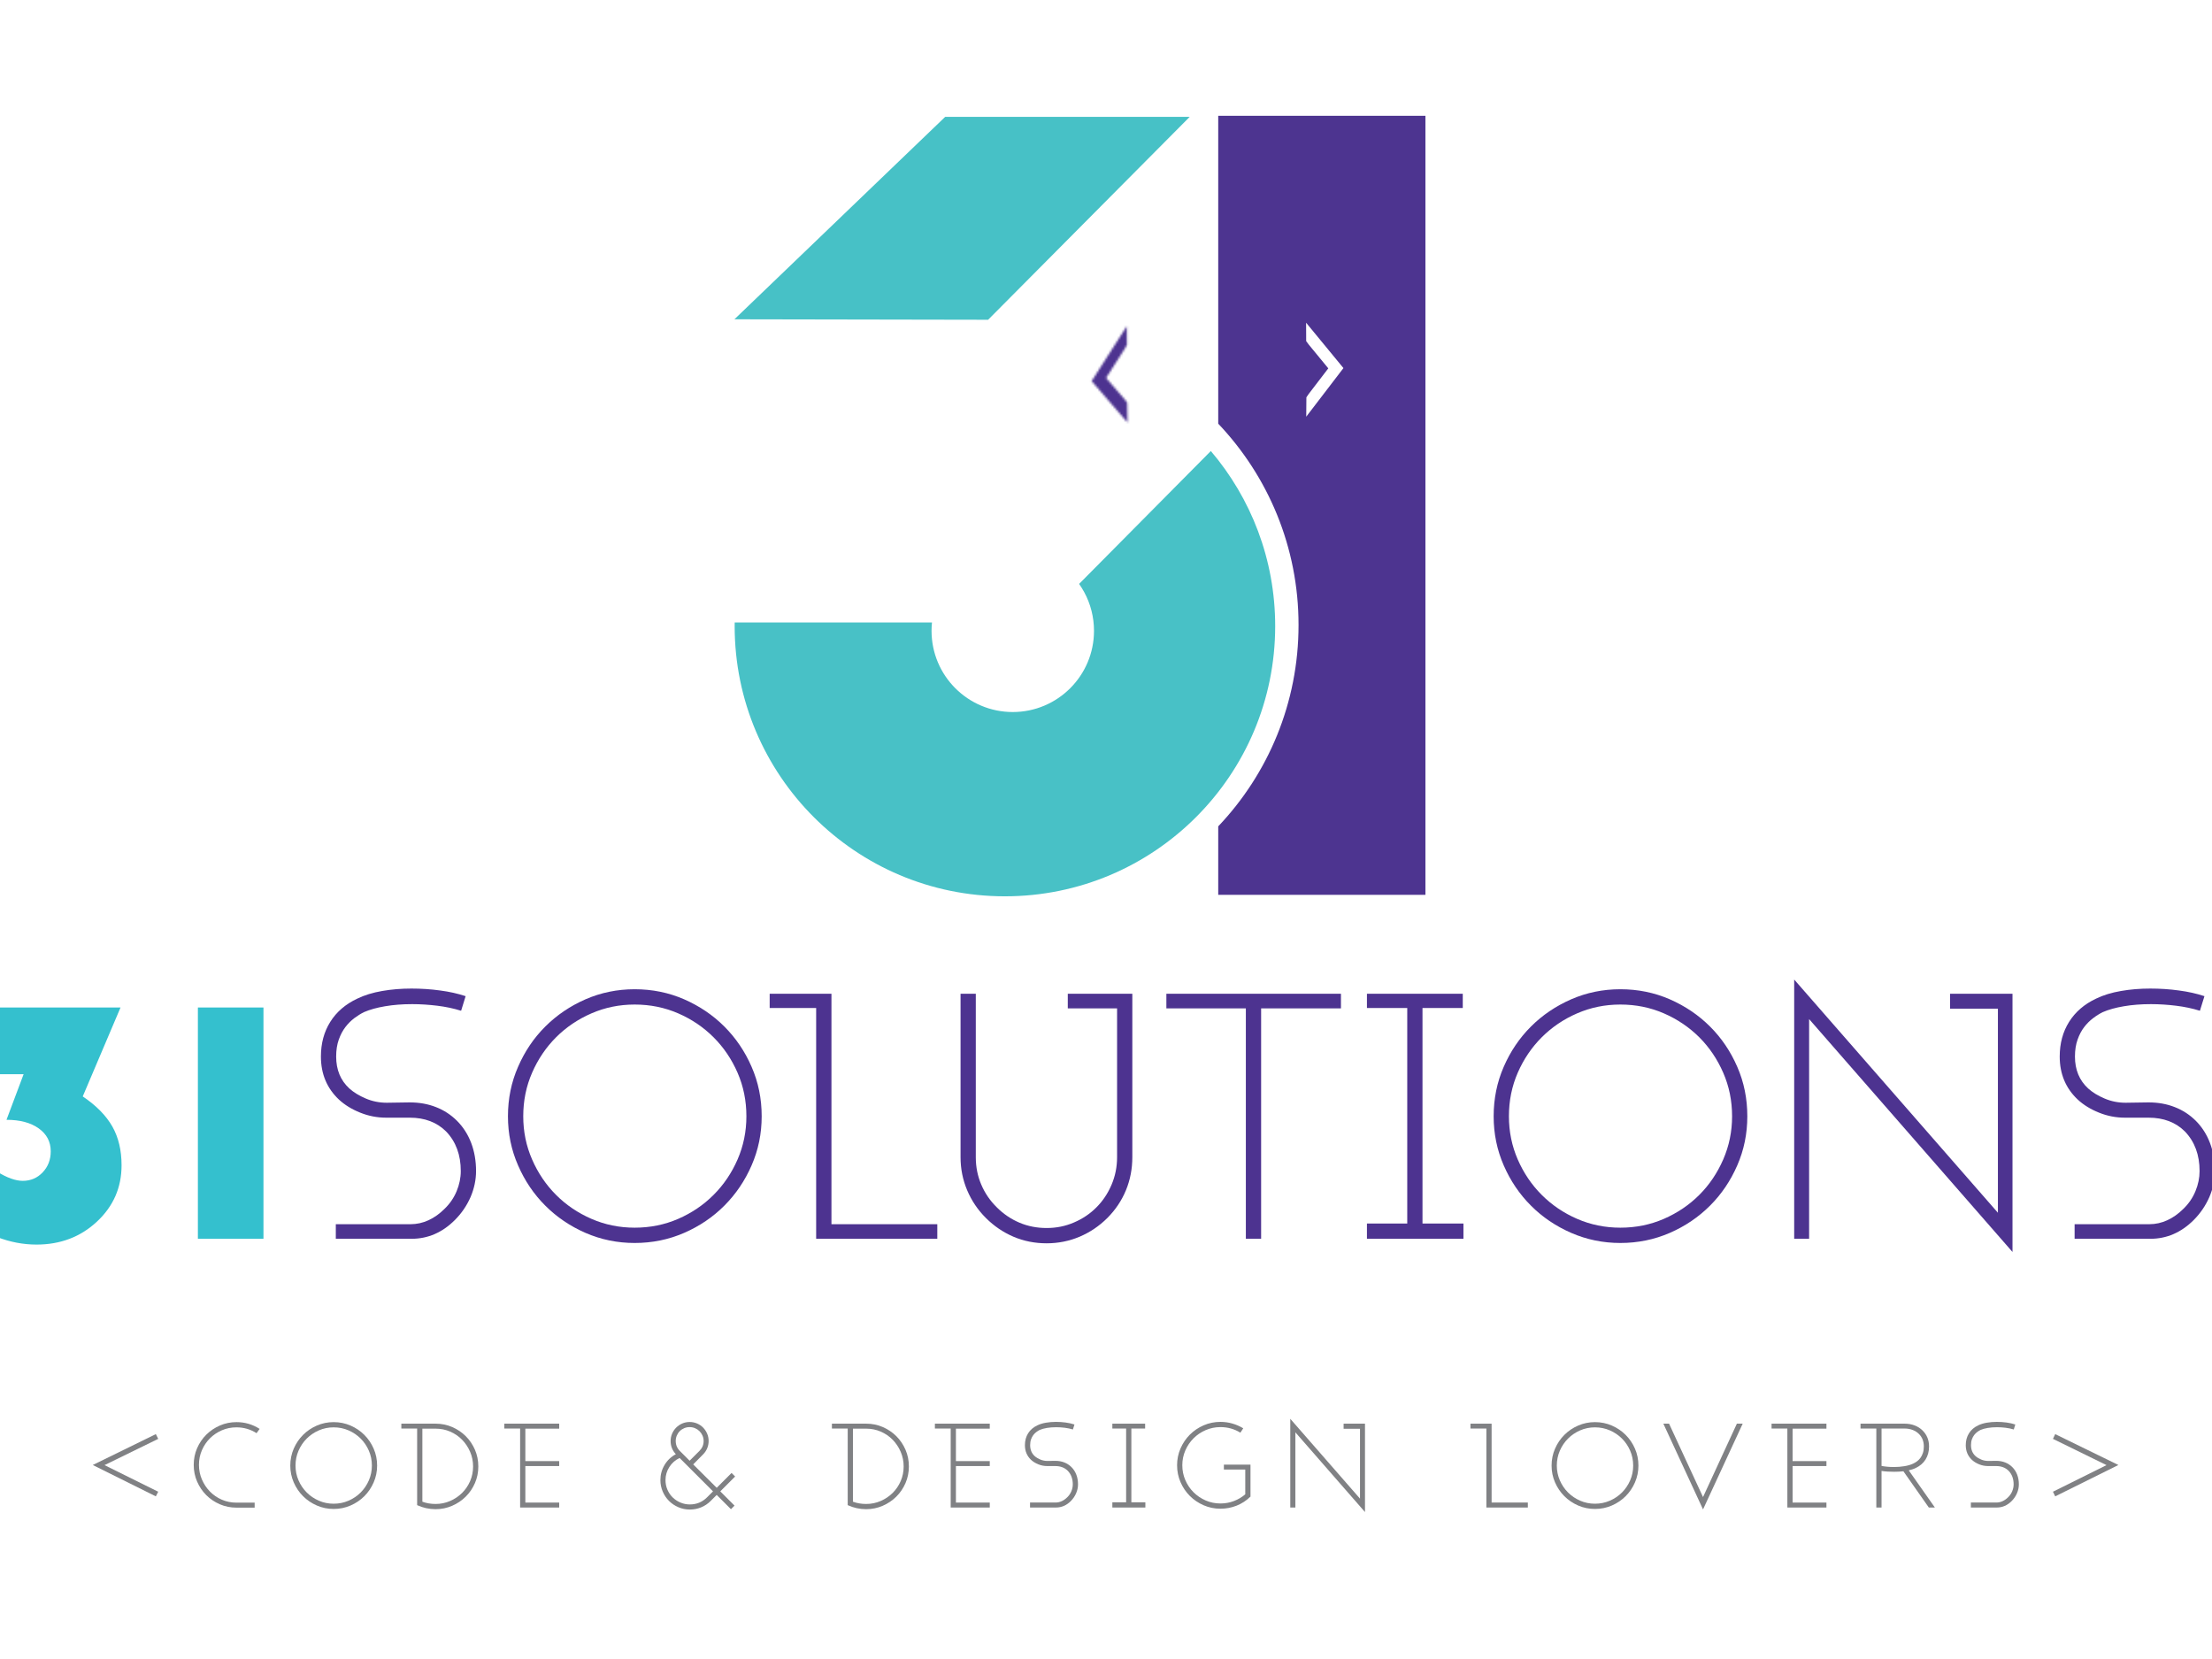 <svg xmlns="http://www.w3.org/2000/svg" xmlns:xlink="http://www.w3.org/1999/xlink" id="Layer_1" width="1024" height="768" x="0" y="0" enable-background="new 0 0 1024 768" version="1.1" viewBox="0 0 1024 768" xml:space="preserve"><g><path fill="none" stroke="#231F20" stroke-miterlimit="10" d="M294.301,352.728"/><path fill="none" stroke="#231F20" stroke-miterlimit="10" d="M433.262,323.7"/><g><path fill="#34C0CE" d="M-0.909,466.396h56.708l-17.492,41.173c6.279,4.244,10.839,8.883,13.707,13.938 c2.839,5.039,4.259,11.003,4.259,17.922c0,10.31-3.778,18.984-11.378,26.074c-7.578,7.092-16.912,10.646-28.002,10.646 c-6.108,0-12.188-1.147-18.203-3.463V542.41c4.559,2.811,8.503,4.236,11.844,4.236c3.67,0,6.747-1.312,9.227-3.936 c2.48-2.609,3.728-5.85,3.728-9.728c0-4.438-1.857-7.979-5.57-10.618c-3.714-2.652-8.675-3.972-14.912-3.972l7.922-21.099H-0.909 V466.396z"/><path fill="#34C0CE" d="M121.964,466.396v107.079H91.609V466.396H121.964z"/><path fill="#4D3390" d="M217.816,554.203c-1.743,3.95-4.144,7.478-7.255,10.59c-5.778,5.778-12.46,8.682-20.081,8.682h-0.151 h-0.33h-34.542v-6.754h34.542c2.896,0,5.678-0.602,8.381-1.842c2.659-1.227,5.119-2.981,7.37-5.233 c2.466-2.352,4.33-5.084,5.635-8.188c1.276-3.098,1.922-6.208,1.922-9.327c0-7.485-2.251-13.593-6.754-18.303 c-4.294-4.287-9.915-6.424-16.869-6.424h-10.919c-4.18,0-8.202-0.78-12.051-2.344c-3.865-1.549-7.119-3.55-9.808-6.029 c-5.556-5.233-8.345-11.873-8.345-19.916c0-6.109,1.441-11.457,4.33-16.06c2.883-4.61,7.069-8.209,12.539-10.775 c3.319-1.606,7.141-2.774,11.478-3.521c4.353-0.759,8.854-1.125,13.572-1.125c4.517,0,8.925,0.287,13.27,0.89 c4.331,0.565,8.274,1.461,11.801,2.631l-2.086,6.76c-3.426-1.075-7.09-1.849-10.997-2.33c-3.922-0.479-7.794-0.738-11.65-0.738 c-4.503,0-8.674,0.316-12.532,0.976c-3.857,0.645-7.126,1.563-9.801,2.725c-1.512,0.752-3.01,1.685-4.516,2.816 c-1.483,1.134-2.847,2.495-4.087,4.108c-1.226,1.599-2.243,3.527-3.046,5.771c-0.804,2.252-1.219,4.876-1.219,7.873 c0,6.114,2.028,11.025,6.108,14.775c2.043,1.827,4.588,3.376,7.636,4.66c3.046,1.305,6.302,1.942,9.714,1.942l10.611-0.158 c4.395,0,8.424,0.717,12.13,2.172c3.698,1.435,6.932,3.557,9.721,6.331c2.896,2.897,5.083,6.338,6.596,10.288 c1.499,3.965,2.245,8.302,2.245,13.005C220.375,546.217,219.515,550.24,217.816,554.203z"/><path fill="#4D3390" d="M347.937,539.485c-3.097,7.126-7.313,13.335-12.61,18.64c-5.291,5.313-11.514,9.514-18.633,12.617 c-7.125,3.098-14.739,4.668-22.891,4.668c-8.036,0-15.622-1.57-22.748-4.668c-7.119-3.104-13.32-7.305-18.625-12.617 c-5.32-5.305-9.506-11.514-12.604-18.64c-3.119-7.118-4.682-14.697-4.682-22.72c0-8.15,1.563-15.778,4.682-22.905 c3.098-7.14,7.284-13.342,12.604-18.641c5.305-5.297,11.507-9.491,18.625-12.616c7.125-3.098,14.711-4.653,22.748-4.653 c8.152,0,15.766,1.556,22.891,4.653c7.119,3.125,13.342,7.319,18.633,12.616c5.298,5.299,9.513,11.501,12.61,18.641 c3.119,7.127,4.667,14.755,4.667,22.905C352.604,524.788,351.055,532.367,347.937,539.485z M341.435,496.592 c-2.725-6.259-6.431-11.721-11.092-16.388c-4.653-4.653-10.115-8.367-16.374-11.084c-6.273-2.725-12.991-4.086-20.167-4.086 c-7.075,0-13.744,1.361-20.002,4.086c-6.266,2.717-11.743,6.431-16.396,11.084c-4.646,4.667-8.353,10.129-11.077,16.388 c-2.746,6.266-4.101,12.984-4.101,20.174c0,7.063,1.355,13.723,4.101,19.996c2.725,6.258,6.431,11.728,11.077,16.381 c4.653,4.667,10.129,8.373,16.396,11.098c6.258,2.725,12.927,4.086,20.002,4.086c7.177,0,13.894-1.361,20.167-4.086 c6.259-2.725,11.721-6.431,16.374-11.098c4.661-4.653,8.367-10.123,11.092-16.381c2.731-6.273,4.093-12.934,4.093-19.996 C345.528,509.576,344.166,502.857,341.435,496.592z"/><path fill="#4D3390" d="M377.825,573.475V466.632h-21.522v-6.596h28.598v106.685h49.001v6.754H377.825z"/><path fill="#4D3390" d="M521.237,550.979c-1.985,4.824-4.874,9.111-8.603,12.854c-3.764,3.75-8.044,6.639-12.854,8.682 c-4.832,2.029-9.916,3.047-15.271,3.047c-5.462,0-10.582-1.018-15.342-3.047c-4.768-2.043-9.019-4.932-12.776-8.682 c-3.75-3.742-6.638-8.029-8.674-12.854c-2.029-4.812-3.047-9.908-3.047-15.271v-75.671h7.055v75.671 c0,4.51,0.839,8.718,2.509,12.618c1.649,3.929,4.036,7.435,7.155,10.524c3.089,3.11,6.603,5.491,10.517,7.154 c3.894,1.656,8.102,2.48,12.604,2.48c4.51,0,8.726-0.846,12.697-2.58c3.971-1.692,7.42-4.016,10.359-6.976 c2.947-2.947,5.269-6.41,6.99-10.439c1.715-4.021,2.574-8.272,2.574-12.782v-68.909h-22.82v-6.762h29.875v75.671 C524.185,541.07,523.217,546.167,521.237,550.979z"/><path fill="#4D3390" d="M583.812,466.798v106.677h-7.07V466.798h-36.793v-6.762h80.819v6.762H583.812z"/><path fill="#4D3390" d="M632.797,573.475v-7.068h18.661v-99.774h-18.661v-6.596h44.364v6.596h-18.648v99.774h18.956v7.068H632.797 z"/><path fill="#4D3390" d="M804.234,539.485c-3.103,7.126-7.292,13.335-12.604,18.64c-5.313,5.313-11.512,9.514-18.641,12.617 c-7.117,3.098-14.76,4.668-22.89,4.668c-8.038,0-15.614-1.57-22.734-4.668c-7.117-3.104-13.35-7.305-18.64-12.617 c-5.313-5.305-9.507-11.514-12.609-18.64c-3.105-7.118-4.66-14.697-4.66-22.72c0-8.15,1.555-15.778,4.66-22.905 c3.103-7.14,7.297-13.342,12.609-18.641c5.29-5.297,11.522-9.491,18.64-12.616c7.12-3.098,14.696-4.653,22.734-4.653 c8.13,0,15.772,1.556,22.89,4.653c7.129,3.125,13.328,7.319,18.641,12.616c5.312,5.299,9.501,11.501,12.604,18.641 c3.113,7.127,4.652,14.755,4.652,22.905C808.887,524.788,807.348,532.367,804.234,539.485z M797.726,496.592 c-2.726-6.259-6.408-11.721-11.062-16.388c-4.669-4.653-10.146-8.367-16.396-11.084c-6.274-2.725-12.991-4.086-20.167-4.086 c-7.083,0-13.737,1.361-20.017,4.086c-6.273,2.717-11.715,6.431-16.381,11.084c-4.66,4.667-8.359,10.129-11.093,16.388 c-2.724,6.266-4.086,12.984-4.086,20.174c0,7.063,1.362,13.723,4.086,19.996c2.733,6.258,6.433,11.728,11.093,16.381 c4.666,4.667,10.107,8.373,16.381,11.098c6.279,2.725,12.934,4.086,20.017,4.086c7.176,0,13.893-1.361,20.167-4.086 c6.25-2.725,11.728-6.431,16.396-11.098c4.653-4.653,8.336-10.123,11.062-16.381c2.731-6.273,4.107-12.934,4.107-19.996 C801.833,509.576,800.457,502.857,797.726,496.592z"/><path fill="#4D3390" d="M837.492,471.766v101.709h-6.909v-120.02l94.309,107.961v-94.468h-22.16v-6.912h28.914v119.532 L837.492,471.766z"/><path fill="#4D3390" d="M1022.759,554.203c-1.742,3.95-4.136,7.478-7.233,10.59c-5.792,5.778-12.482,8.682-20.096,8.682h-0.143 h-0.337H960.4v-6.754h34.55c2.881,0,5.67-0.602,8.367-1.842c2.665-1.227,5.132-2.981,7.392-5.233 c2.465-2.352,4.336-5.084,5.62-8.188c1.289-3.098,1.922-6.208,1.922-9.327c0-7.485-2.246-13.593-6.754-18.303 c-4.281-4.287-9.909-6.424-16.863-6.424h-10.925c-4.193,0-8.201-0.78-12.053-2.344c-3.856-1.549-7.117-3.55-9.798-6.029 c-5.573-5.233-8.354-11.873-8.354-19.916c0-6.109,1.442-11.457,4.34-16.06c2.895-4.61,7.067-8.209,12.523-10.775 c3.312-1.606,7.147-2.774,11.499-3.521c4.329-0.759,8.84-1.125,13.563-1.125c4.519,0,8.918,0.287,13.271,0.89 c4.323,0.565,8.267,1.461,11.808,2.631l-2.102,6.76c-3.427-1.075-7.097-1.849-11.003-2.33c-3.915-0.479-7.793-0.738-11.649-0.738 c-4.489,0-8.691,0.316-12.524,0.976c-3.859,0.645-7.12,1.563-9.802,2.725c-1.513,0.752-3.01,1.685-4.494,2.816 c-1.505,1.134-2.868,2.495-4.109,4.108c-1.227,1.599-2.244,3.527-3.045,5.771c-0.805,2.252-1.221,4.876-1.221,7.873 c0,6.114,2.038,11.025,6.124,14.775c2.026,1.827,4.573,3.376,7.621,4.66c3.073,1.305,6.292,1.942,9.728,1.942l10.603-0.158 c4.389,0,8.438,0.717,12.123,2.172c3.707,1.435,6.941,3.557,9.735,6.331c2.885,2.897,5.083,6.338,6.575,10.288 c1.5,3.965,2.243,8.302,2.243,13.005C1025.311,546.217,1024.464,550.24,1022.759,554.203z"/></g><g><g><defs><polyline id="SVGID_1_" points="563.956 53.593 659.879 53.593 659.879 414.239 563.956 414.239 563.956 53.593"/></defs><clipPath id="SVGID_2_"><use overflow="visible" xlink:href="#SVGID_1_"/></clipPath><defs><filter id="Adobe_OpacityMaskFilter" width="95.923" height="360.646" x="563.956" y="53.593" filterUnits="userSpaceOnUse"><feFlood flood-color="#fff" flood-opacity="1" result="back"/><feBlend in="SourceGraphic" in2="back" mode="normal"/></filter></defs><path fill="#4D3490" d="M605.874,159.539l-1.204-1.627l-0.035-8.518 l1.239,1.506l16.045,19.5l-16.045,20.956l-1.176,1.542l0,0l0.065-8.961l1.11-1.614l9.034-11.801L605.874,159.539 M659.879,53.593 h-95.923v142.539c23.056,24.275,37.179,57.081,37.179,93.199c0,36.125-14.123,68.939-37.179,93.214v31.695h95.923V53.593" clip-path="url(#SVGID_2_)" mask="url(#SVGID_3_)"/></g></g><g><g><defs><polyline id="SVGID_4_" points="340.098 164.715 590.324 164.715 590.324 414.929 340.098 414.929 340.098 164.715"/></defs><clipPath id="SVGID_5_"><use overflow="visible" xlink:href="#SVGID_4_"/></clipPath><path fill="#48C1C6" d="M560.529,208.792l-60.981,61.519c0.86,1.241,1.663,2.502,2.387,3.85l0,0 c2.868,5.299,4.509,11.399,4.509,17.866c0,20.762-16.848,37.596-37.609,37.596s-37.595-16.833-37.595-37.596 c0-1.312,0.071-2.595,0.2-3.864h-91.329c0,0.559-0.014,1.104-0.014,1.67l0,0c0,69.075,56.02,125.097,125.095,125.097l0,0 c69.112,0,125.131-56.021,125.131-125.097C590.324,258.919,579.104,230.607,560.529,208.792" clip-path="url(#SVGID_5_)"/></g></g><defs><filter id="Adobe_OpacityMaskFilter_1_" width="88.381" height="221.894" x="465.573" y="67.932" filterUnits="userSpaceOnUse"><feColorMatrix color-interpolation-filters="sRGB" result="source" type="matrix" values="-1 0 0 0 1 0 -1 0 0 1 0 0 -1 0 1 0 0 0 1 0"/><feFlood flood-color="#fff" flood-opacity="1" result="back"/><feBlend in="source" in2="back" mode="normal"/></filter></defs><mask id="SVGID_6_" width="88.381" height="221.894" x="465.573" y="67.932" maskUnits="userSpaceOnUse"><g filter="url(#Adobe_OpacityMaskFilter_1_)"><polyline fill="#FFF" points="520.567 161.626 512.043 174.96 520.747 185.012 521.815 186.402 521.959 195.586 521.959 195.586 520.819 194.289 505.348 176.43 520.496 152.75 521.664 150.929 521.701 159.676 520.567 161.626"/></g></mask><polygon fill="#4D3390" points="465.573 155.152 465.573 289.826 553.554 201.616 553.954 67.932" mask="url(#SVGID_6_)"/><polygon fill="#47C1C6" points="550.757 54.087 457.429 148.026 339.983 147.811 437.563 54.087"/><line x1="543.481" x2="543.481" y1="139.214" y2="134.748" fill="none"/><g><path fill="#808184" d="M72.14,692.707l-29.198-14.516l29.198-14.297l1.1,2.199l-24.854,12.152l24.854,12.316L72.14,692.707z"/><path fill="#808184" d="M118.768,663.455c-2.823-1.796-5.92-2.694-9.292-2.694c-2.419,0-4.684,0.458-6.791,1.374 c-2.108,0.917-3.941,2.154-5.499,3.712c-1.559,1.559-2.796,3.391-3.711,5.498c-0.917,2.108-1.375,4.372-1.375,6.791 c0,2.384,0.458,4.638,1.375,6.764c0.916,2.126,2.153,3.986,3.711,5.581c1.558,1.595,3.39,2.851,5.499,3.767 c2.107,0.917,4.372,1.374,6.791,1.374h8.413v2.31h-8.413c-2.75,0-5.325-0.522-7.726-1.566c-2.401-1.045-4.491-2.456-6.269-4.234 c-1.778-1.777-3.189-3.867-4.234-6.269c-1.045-2.4-1.567-4.976-1.567-7.726c0-2.749,0.522-5.324,1.567-7.726 c1.045-2.4,2.465-4.489,4.261-6.269c1.796-1.777,3.895-3.188,6.296-4.233c2.401-1.045,4.958-1.567,7.671-1.567 c3.885,0,7.459,1.045,10.722,3.135L118.768,663.455z"/><path fill="#808184" d="M172.983,686.246c-1.063,2.438-2.502,4.564-4.316,6.379s-3.941,3.254-6.378,4.316 c-2.438,1.063-5.05,1.595-7.835,1.595c-2.75,0-5.343-0.532-7.781-1.595c-2.438-1.063-4.563-2.502-6.378-4.316 c-1.814-1.814-3.253-3.94-4.316-6.379c-1.063-2.438-1.594-5.031-1.594-7.78c0-2.785,0.531-5.397,1.594-7.836 c1.063-2.437,2.502-4.563,4.316-6.378c1.815-1.814,3.94-3.253,6.378-4.316c2.438-1.063,5.031-1.595,7.781-1.595 c2.785,0,5.397,0.532,7.835,1.595c2.438,1.063,4.564,2.502,6.378,4.316s3.253,3.941,4.316,6.378 c1.063,2.438,1.595,5.051,1.595,7.836C174.578,681.215,174.046,683.809,172.983,686.246z M170.756,671.565 c-0.935-2.145-2.199-4.015-3.794-5.609c-1.595-1.594-3.464-2.858-5.608-3.794c-2.145-0.935-4.445-1.401-6.901-1.401 c-2.419,0-4.701,0.467-6.846,1.401c-2.145,0.936-4.014,2.2-5.609,3.794c-1.594,1.595-2.859,3.465-3.794,5.609 c-0.935,2.145-1.402,4.445-1.402,6.9c0,2.42,0.467,4.701,1.402,6.846c0.935,2.145,2.2,4.014,3.794,5.608 c1.595,1.595,3.464,2.859,5.609,3.794c2.145,0.936,4.426,1.402,6.846,1.402c2.456,0,4.756-0.467,6.901-1.402 c2.144-0.935,4.014-2.199,5.608-3.794s2.859-3.464,3.794-5.608c0.935-2.145,1.402-4.426,1.402-6.846 C172.159,676.011,171.691,673.71,170.756,671.565z"/><path fill="#808184" d="M219.859,686.576c-1.045,2.401-2.466,4.491-4.262,6.269c-1.796,1.778-3.896,3.189-6.296,4.234 c-2.401,1.044-4.958,1.566-7.67,1.566c-2.969,0-5.811-0.623-8.523-1.869v-35.466h-7.313v-2.255h15.836 c2.749,0,5.324,0.522,7.726,1.567c2.4,1.045,4.49,2.456,6.268,4.233c1.778,1.779,3.189,3.868,4.234,6.269 c1.044,2.401,1.567,4.977,1.567,7.726S220.904,684.176,219.859,686.576z M217.632,672.088c-0.917-2.126-2.154-3.987-3.711-5.581 c-1.559-1.595-3.391-2.851-5.499-3.767c-2.108-0.916-4.371-1.375-6.791-1.375h-6.104v33.816c1.87,0.697,3.904,1.045,6.104,1.045 c2.382,0,4.627-0.458,6.736-1.375c2.107-0.916,3.949-2.153,5.526-3.711c1.576-1.558,2.822-3.391,3.739-5.499 c0.916-2.107,1.375-4.371,1.375-6.791C219.007,676.469,218.548,674.214,217.632,672.088z"/><path fill="#808184" d="M240.781,697.876v-36.565h-7.313v-2.255h25.403v2.31h-15.671v15.011h15.671v2.31h-15.671v16.881h15.671 v2.31H240.781z"/><path fill="#808184" d="M338.38,698.646l-6.599-6.598l-2.804,2.804c-1.284,1.284-2.75,2.264-4.399,2.942 c-1.649,0.678-3.391,1.017-5.224,1.017c-1.87,0-3.639-0.357-5.306-1.072c-1.668-0.715-3.116-1.686-4.344-2.914 c-1.229-1.228-2.2-2.676-2.915-4.344s-1.072-3.437-1.072-5.307c0-2.529,0.641-4.866,1.925-7.011 c1.283-2.145,3.024-3.803,5.224-4.976c-1.614-1.723-2.419-3.758-2.419-6.104c0-1.21,0.229-2.346,0.688-3.409 c0.458-1.063,1.09-1.998,1.897-2.805c0.806-0.806,1.74-1.438,2.804-1.896c1.063-0.458,2.199-0.688,3.409-0.688 c1.209,0,2.355,0.229,3.437,0.688c1.081,0.458,2.016,1.091,2.804,1.896c0.788,0.807,1.411,1.742,1.87,2.805 c0.458,1.063,0.688,2.199,0.688,3.409c0,1.174-0.22,2.291-0.66,3.354c-0.44,1.064-1.082,2.017-1.924,2.859l-4.564,4.619 l10.887,10.832l6.874-6.873l1.649,1.649l-6.873,6.873l6.598,6.599L338.38,698.646z M314.626,674.946 c-1.979,0.917-3.565,2.302-4.756,4.152c-1.191,1.851-1.787,3.876-1.787,6.075c0,1.577,0.293,3.052,0.879,4.427 c0.586,1.375,1.393,2.566,2.419,3.574c1.026,1.009,2.227,1.806,3.602,2.392c1.375,0.587,2.832,0.88,4.372,0.88 c3.115,0,5.773-1.1,7.973-3.299l2.749-2.75L314.626,674.946z M325.211,664.582c-0.349-0.788-0.816-1.476-1.402-2.063 c-0.587-0.586-1.274-1.044-2.062-1.374c-0.789-0.33-1.622-0.495-2.502-0.495s-1.714,0.165-2.502,0.495 c-0.789,0.33-1.476,0.788-2.062,1.374c-0.587,0.587-1.045,1.274-1.375,2.063c-0.33,0.788-0.495,1.622-0.495,2.502 c0,1.796,0.641,3.336,1.925,4.618l4.509,4.51l4.564-4.564c1.283-1.282,1.924-2.804,1.924-4.563 C325.733,666.204,325.559,665.37,325.211,664.582z"/><path fill="#808184" d="M419.182,686.576c-1.045,2.401-2.466,4.491-4.262,6.269c-1.796,1.778-3.896,3.189-6.296,4.234 c-2.401,1.044-4.958,1.566-7.67,1.566c-2.969,0-5.811-0.623-8.523-1.869v-35.466h-7.313v-2.255h15.836 c2.749,0,5.324,0.522,7.726,1.567c2.4,1.045,4.49,2.456,6.268,4.233c1.778,1.779,3.189,3.868,4.234,6.269 c1.044,2.401,1.567,4.977,1.567,7.726S420.226,684.176,419.182,686.576z M416.955,672.088c-0.917-2.126-2.154-3.987-3.711-5.581 c-1.559-1.595-3.391-2.851-5.499-3.767c-2.108-0.916-4.371-1.375-6.791-1.375h-6.104v33.816c1.87,0.697,3.904,1.045,6.104,1.045 c2.382,0,4.627-0.458,6.736-1.375c2.107-0.916,3.949-2.153,5.526-3.711c1.576-1.558,2.822-3.391,3.739-5.499 c0.916-2.107,1.375-4.371,1.375-6.791C418.329,676.469,417.87,674.214,416.955,672.088z"/><path fill="#808184" d="M440.104,697.876v-36.565h-7.313v-2.255h25.403v2.31h-15.671v15.011h15.671v2.31h-15.671v16.881h15.671 v2.31H440.104z"/><path fill="#808184" d="M498.168,691.277c-0.587,1.356-1.412,2.566-2.475,3.629c-1.979,1.979-4.271,2.97-6.873,2.97h-0.055h-0.11 h-11.822v-2.31h11.822c0.99,0,1.942-0.21,2.859-0.632c0.916-0.421,1.759-1.018,2.529-1.787c0.843-0.807,1.484-1.741,1.924-2.805 c0.44-1.063,0.66-2.125,0.66-3.189c0-2.565-0.77-4.654-2.31-6.268c-1.467-1.466-3.391-2.2-5.773-2.2h-3.739 c-1.43,0-2.804-0.266-4.124-0.797c-1.319-0.531-2.438-1.219-3.354-2.063c-1.906-1.795-2.859-4.068-2.859-6.818 c0-2.089,0.495-3.922,1.485-5.498s2.419-2.805,4.289-3.685c1.136-0.55,2.447-0.952,3.932-1.209 c1.485-0.257,3.033-0.385,4.646-0.385c1.54,0,3.052,0.101,4.536,0.302c1.485,0.202,2.832,0.505,4.042,0.907l-0.715,2.31 c-1.173-0.366-2.429-0.632-3.767-0.797c-1.338-0.165-2.667-0.248-3.986-0.248c-1.54,0-2.969,0.11-4.289,0.33 c-1.319,0.22-2.438,0.532-3.354,0.935c-0.514,0.257-1.027,0.578-1.54,0.963c-0.514,0.385-0.981,0.852-1.402,1.401 c-0.422,0.551-0.77,1.21-1.044,1.979c-0.275,0.771-0.413,1.669-0.413,2.694c0,2.09,0.696,3.776,2.089,5.06 c0.696,0.623,1.567,1.154,2.612,1.594c1.045,0.44,2.153,0.66,3.327,0.66l3.629-0.055c1.502,0,2.887,0.247,4.151,0.742 s2.373,1.219,3.327,2.172c0.99,0.99,1.741,2.163,2.254,3.52c0.513,1.356,0.77,2.841,0.77,4.453 C499.048,688.547,498.754,689.922,498.168,691.277z"/><path fill="#808184" d="M514.939,697.876v-2.419h6.377v-34.146h-6.377v-2.255h15.176v2.255h-6.379v34.146h6.488v2.419H514.939z"/><path fill="#808184" d="M572.509,696.996c-2.384,0.953-4.894,1.43-7.533,1.43c-2.749,0-5.343-0.532-7.78-1.595 c-2.438-1.063-4.564-2.502-6.379-4.316s-3.254-3.939-4.316-6.378c-1.063-2.438-1.595-5.05-1.595-7.836 c0-2.749,0.531-5.342,1.595-7.78c1.063-2.438,2.502-4.564,4.316-6.379s3.94-3.252,6.379-4.316c2.438-1.063,5.031-1.594,7.78-1.594 c1.905,0,3.748,0.257,5.526,0.77c1.777,0.514,3.454,1.246,5.031,2.199l-1.32,2.034c-2.786-1.723-5.865-2.584-9.237-2.584 c-2.42,0-4.701,0.468-6.846,1.402s-4.014,2.199-5.608,3.794s-2.859,3.464-3.794,5.608c-0.936,2.145-1.402,4.427-1.402,6.846 c0,2.456,0.467,4.757,1.402,6.901c0.935,2.144,2.199,4.014,3.794,5.608s3.464,2.859,5.608,3.794s4.426,1.402,6.846,1.402 c2.199,0,4.279-0.376,6.241-1.128c1.96-0.751,3.711-1.787,5.251-3.106V680.28h-9.897v-2.254h12.316v14.791 C577.018,694.65,574.891,696.043,572.509,696.996z"/><path fill="#808184" d="M599.671,663.069v34.807h-2.364v-41.074l32.276,36.95V661.42h-7.588v-2.364h9.897v40.91L599.671,663.069z"/><path fill="#808184" d="M688.089,697.876v-36.565h-7.368v-2.255h9.787v36.511h16.771v2.31H688.089z"/><path fill="#808184" d="M756.876,686.246c-1.063,2.438-2.502,4.564-4.316,6.379s-3.941,3.254-6.378,4.316 c-2.438,1.063-5.051,1.595-7.836,1.595c-2.749,0-5.343-0.532-7.78-1.595c-2.438-1.063-4.564-2.502-6.379-4.316 s-3.254-3.94-4.316-6.379c-1.063-2.438-1.595-5.031-1.595-7.78c0-2.785,0.531-5.397,1.595-7.836 c1.063-2.437,2.502-4.563,4.316-6.378s3.94-3.253,6.379-4.316c2.438-1.063,5.031-1.595,7.78-1.595 c2.785,0,5.397,0.532,7.836,1.595c2.437,1.063,4.563,2.502,6.378,4.316s3.253,3.941,4.316,6.378 c1.063,2.438,1.595,5.051,1.595,7.836C758.471,681.215,757.938,683.809,756.876,686.246z M754.649,671.565 c-0.936-2.145-2.2-4.015-3.794-5.609c-1.595-1.594-3.465-2.858-5.609-3.794c-2.145-0.935-4.445-1.401-6.9-1.401 c-2.42,0-4.701,0.467-6.846,1.401c-2.145,0.936-4.014,2.2-5.608,3.794c-1.595,1.595-2.859,3.465-3.794,5.609 c-0.936,2.145-1.402,4.445-1.402,6.9c0,2.42,0.467,4.701,1.402,6.846c0.935,2.145,2.199,4.014,3.794,5.608 s3.464,2.859,5.608,3.794c2.145,0.936,4.426,1.402,6.846,1.402c2.455,0,4.756-0.467,6.9-1.402 c2.145-0.935,4.015-2.199,5.609-3.794c1.594-1.595,2.858-3.464,3.794-5.608c0.935-2.145,1.401-4.426,1.401-6.846 C756.051,676.011,755.584,673.71,754.649,671.565z"/><path fill="#808184" d="M788.383,698.756l-18.365-39.7h2.639l15.727,33.981l15.671-33.981h2.694L788.383,698.756z"/><path fill="#808184" d="M827.423,697.876v-36.565h-7.313v-2.255h25.403v2.31h-15.671v15.011h15.671v2.31h-15.671v16.881h15.671 v2.31H827.423z"/><path fill="#808184" d="M892.91,697.876l-11.768-16.771c-0.696,0.073-1.402,0.129-2.117,0.165s-1.438,0.055-2.172,0.055 c-0.989,0-1.979-0.027-2.969-0.083c-0.99-0.055-1.943-0.155-2.859-0.302v16.936h-2.419v-36.565h-7.313v-2.255h20.399 c1.686,0,3.244,0.275,4.674,0.825s2.657,1.338,3.685,2.364c1.979,1.979,2.969,4.436,2.969,7.368c0,2.273-0.531,4.271-1.595,5.993 c-1.063,1.724-2.621,3.062-4.674,4.014c-0.439,0.221-0.926,0.413-1.457,0.578s-1.091,0.321-1.677,0.467l12.097,17.211H892.91z M888.346,663.84c-0.807-0.807-1.778-1.43-2.914-1.87c-1.137-0.439-2.383-0.659-3.739-0.659h-10.667v17.32 c1.796,0.33,3.702,0.495,5.719,0.495c1.686,0,3.308-0.128,4.866-0.385c1.558-0.257,2.923-0.66,4.097-1.21 c0.55-0.256,1.117-0.596,1.704-1.018c0.586-0.421,1.118-0.952,1.595-1.595c0.476-0.641,0.861-1.401,1.154-2.281 s0.44-1.888,0.44-3.024C890.601,667.268,889.849,665.343,888.346,663.84z"/><path fill="#808184" d="M933.709,691.277c-0.586,1.356-1.411,2.566-2.474,3.629c-1.979,1.979-4.271,2.97-6.874,2.97h-0.055h-0.11 h-11.821v-2.31h11.821c0.99,0,1.943-0.21,2.859-0.632c0.916-0.421,1.76-1.018,2.529-1.787c0.844-0.807,1.485-1.741,1.925-2.805 c0.44-1.063,0.66-2.125,0.66-3.189c0-2.565-0.77-4.654-2.31-6.268c-1.467-1.466-3.391-2.2-5.773-2.2h-3.739 c-1.43,0-2.805-0.266-4.124-0.797s-2.438-1.219-3.354-2.063c-1.906-1.795-2.858-4.068-2.858-6.818 c0-2.089,0.494-3.922,1.484-5.498c0.989-1.576,2.419-2.805,4.289-3.685c1.136-0.55,2.446-0.952,3.932-1.209 c1.484-0.257,3.032-0.385,4.646-0.385c1.54,0,3.052,0.101,4.537,0.302c1.484,0.202,2.831,0.505,4.041,0.907l-0.715,2.31 c-1.174-0.366-2.429-0.632-3.767-0.797c-1.339-0.165-2.667-0.248-3.986-0.248c-1.54,0-2.969,0.11-4.289,0.33 c-1.319,0.22-2.438,0.532-3.354,0.935c-0.515,0.257-1.027,0.578-1.54,0.963c-0.514,0.385-0.981,0.852-1.402,1.401 c-0.422,0.551-0.77,1.21-1.045,1.979c-0.274,0.771-0.412,1.669-0.412,2.694c0,2.09,0.696,3.776,2.09,5.06 c0.695,0.623,1.566,1.154,2.611,1.594c1.045,0.44,2.153,0.66,3.327,0.66l3.629-0.055c1.503,0,2.887,0.247,4.151,0.742 s2.373,1.219,3.326,2.172c0.99,0.99,1.741,2.163,2.255,3.52c0.513,1.356,0.77,2.841,0.77,4.453 C934.589,688.547,934.295,689.922,933.709,691.277z"/><path fill="#808184" d="M951.415,692.707l-1.045-2.145l24.799-12.316l-24.799-12.152l1.045-2.199l29.252,14.297L951.415,692.707z"/></g></g></svg>